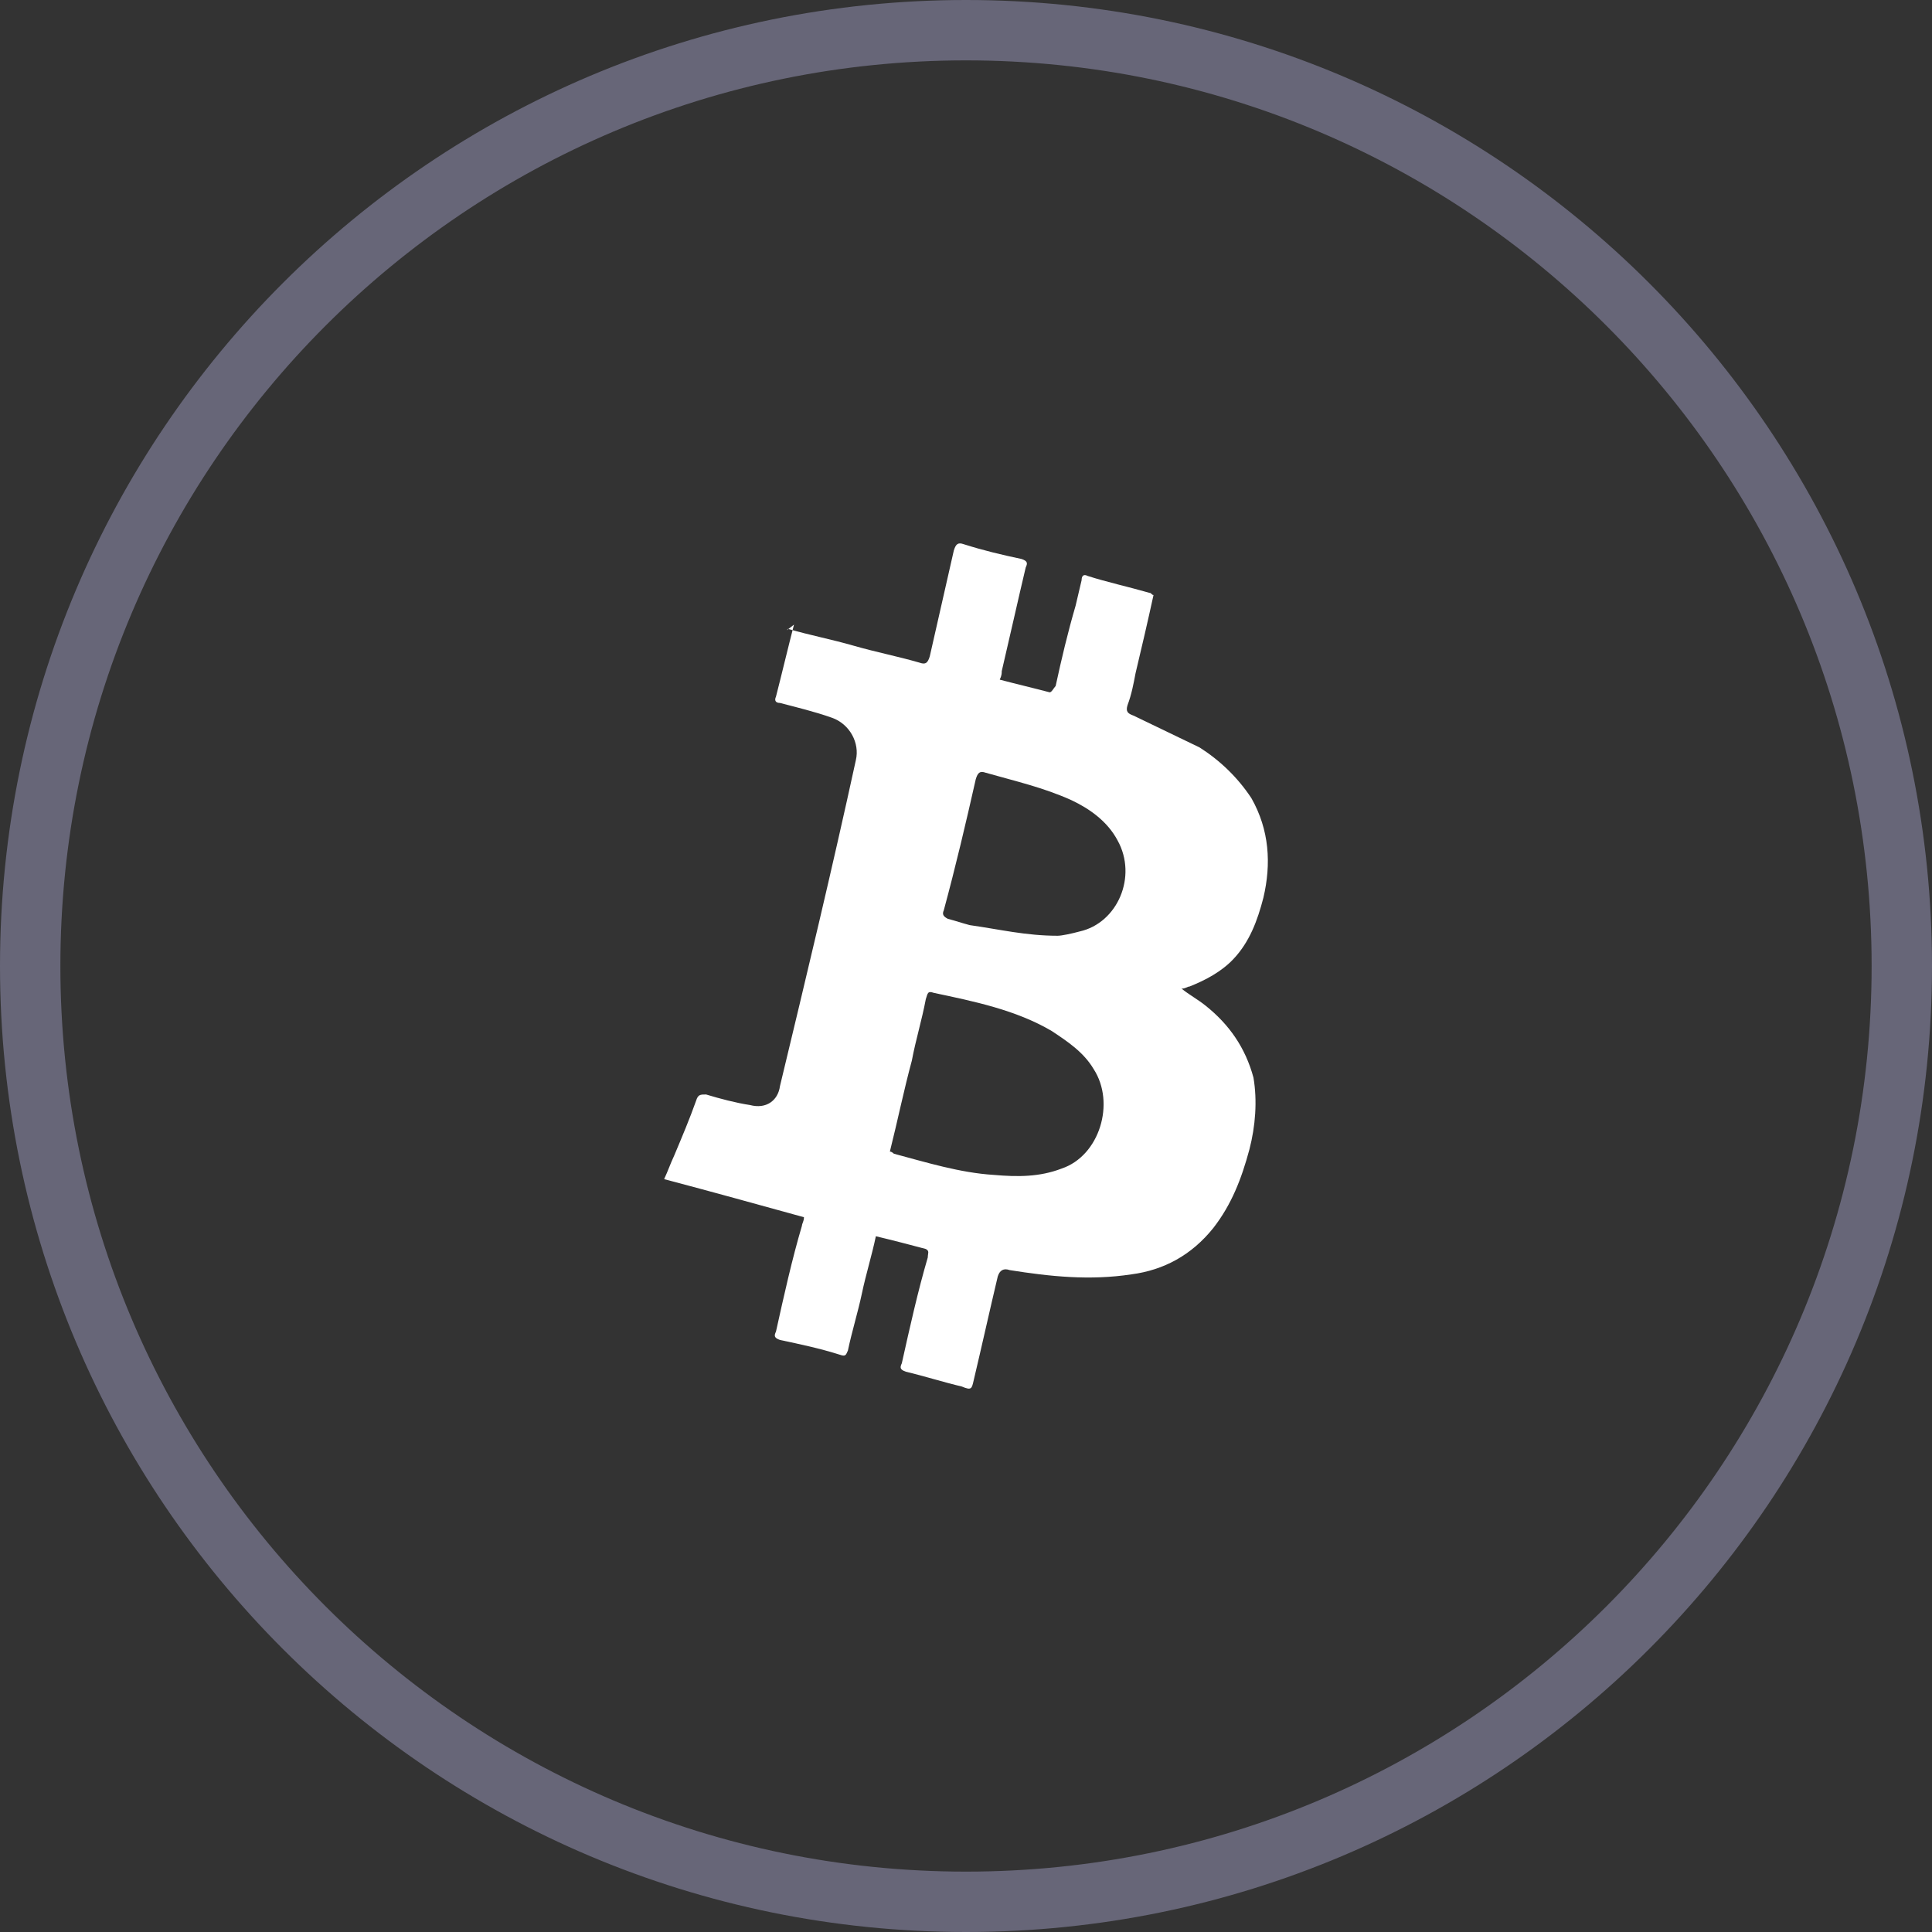 <svg width="32" height="32" viewBox="0 0 32 32" fill="none" xmlns="http://www.w3.org/2000/svg">
<rect x="0" y="0" width="32" height="32" fill="#333333" stroke="none"/>
<g clip-path="url(#clip0_694_350)">
<path d="M31.5 16C31.5 24.561 24.56 31.5 16 31.5C7.44 31.5 0.5 24.561 0.5 16C0.5 7.44 7.44 0.5 16 0.5C24.56 0.5 31.5 7.44 31.5 16Z" stroke="#676678"/>
<path d="M13.051 10.416C13.415 10.521 13.779 10.591 14.143 10.696C14.507 10.801 14.871 10.871 15.235 10.977C15.334 11.012 15.367 10.977 15.4 10.871C15.533 10.275 15.665 9.715 15.798 9.119C15.831 9.014 15.864 8.978 15.963 9.014C16.294 9.119 16.592 9.189 16.922 9.259C17.022 9.294 17.022 9.329 16.989 9.399C16.856 9.96 16.724 10.556 16.592 11.117C16.592 11.152 16.592 11.187 16.559 11.257C16.823 11.327 17.121 11.397 17.386 11.467C17.419 11.467 17.452 11.397 17.485 11.362C17.584 10.906 17.683 10.486 17.816 10.03L17.915 9.609C17.915 9.539 17.948 9.504 18.014 9.539C18.345 9.645 18.676 9.715 19.04 9.82C19.073 9.82 19.073 9.855 19.106 9.855C19.007 10.31 18.908 10.731 18.808 11.152C18.775 11.327 18.742 11.502 18.676 11.678C18.643 11.783 18.676 11.818 18.775 11.853L19.867 12.379C20.198 12.589 20.496 12.87 20.727 13.22C21.025 13.746 21.058 14.307 20.926 14.868C20.827 15.253 20.694 15.604 20.43 15.884C20.231 16.095 19.966 16.235 19.702 16.34C19.669 16.34 19.636 16.375 19.57 16.375C19.702 16.48 19.834 16.55 19.966 16.655C20.363 16.971 20.628 17.357 20.761 17.847C20.827 18.233 20.794 18.654 20.694 19.039C20.562 19.53 20.397 19.951 20.099 20.336C19.735 20.792 19.272 21.037 18.742 21.107C18.047 21.213 17.386 21.142 16.724 21.037C16.625 21.002 16.559 21.037 16.526 21.142C16.393 21.703 16.261 22.299 16.128 22.86C16.095 23 16.095 23.035 15.93 22.965C15.632 22.895 15.301 22.79 15.004 22.72C14.904 22.685 14.904 22.65 14.937 22.58C15.07 21.984 15.202 21.388 15.367 20.827C15.367 20.757 15.4 20.722 15.334 20.687C15.07 20.617 14.805 20.547 14.507 20.476C14.441 20.792 14.342 21.107 14.276 21.423C14.209 21.738 14.11 22.054 14.044 22.369C14.011 22.439 14.011 22.474 13.912 22.439C13.581 22.334 13.25 22.264 12.919 22.194C12.82 22.159 12.82 22.124 12.853 22.054C12.985 21.458 13.117 20.862 13.283 20.301C13.283 20.266 13.316 20.231 13.316 20.161C12.555 19.951 11.794 19.74 11 19.53C11.066 19.39 11.099 19.285 11.165 19.144C11.298 18.829 11.43 18.513 11.529 18.233C11.562 18.128 11.596 18.128 11.695 18.128C11.926 18.198 12.191 18.268 12.423 18.303C12.687 18.373 12.886 18.233 12.919 17.988C13.349 16.2 13.779 14.412 14.176 12.589C14.242 12.309 14.077 11.993 13.779 11.888C13.482 11.783 13.184 11.713 12.919 11.643C12.853 11.643 12.82 11.608 12.853 11.537C12.952 11.152 13.051 10.731 13.151 10.346C13.018 10.451 13.018 10.451 13.051 10.416ZM14.739 19.074C14.772 19.074 14.805 19.109 14.805 19.109C15.334 19.25 15.897 19.425 16.459 19.46C16.856 19.495 17.22 19.495 17.584 19.355C18.213 19.144 18.478 18.268 18.114 17.707C17.948 17.427 17.683 17.251 17.419 17.076C16.823 16.726 16.128 16.585 15.467 16.445C15.367 16.41 15.367 16.445 15.334 16.55C15.268 16.901 15.169 17.216 15.103 17.567C14.97 18.058 14.871 18.548 14.739 19.074ZM17.518 15.499C17.584 15.499 17.75 15.464 17.882 15.428C18.511 15.288 18.842 14.517 18.511 13.921C18.345 13.606 18.047 13.395 17.75 13.255C17.287 13.045 16.823 12.94 16.327 12.799C16.228 12.764 16.195 12.799 16.162 12.905C15.996 13.641 15.831 14.342 15.632 15.078C15.599 15.148 15.632 15.183 15.698 15.218C15.831 15.253 15.93 15.288 16.062 15.323C16.559 15.393 16.989 15.499 17.518 15.499Z" fill="white"/>
</g>
<defs>
<clipPath id="clip0_694_350">
<rect width="32" height="32" fill="white"/>
</clipPath>
</defs>
</svg>
